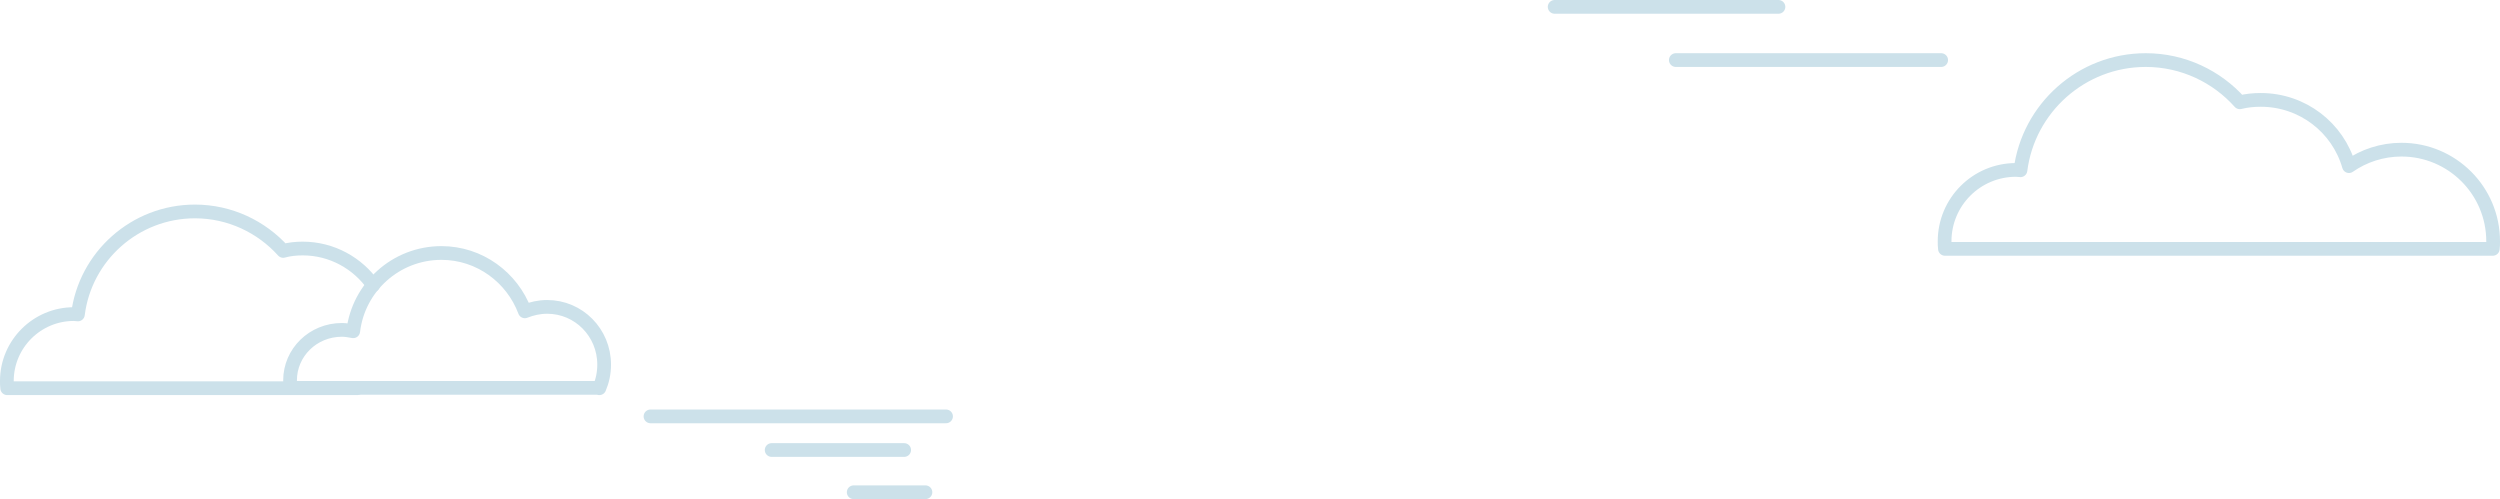 <?xml version="1.0" encoding="UTF-8"?><svg id="a" xmlns="http://www.w3.org/2000/svg" viewBox="0 0 728.3 145.4"><defs><style>.b{fill:none;stroke:#cce1ea;stroke-linecap:round;stroke-linejoin:round;stroke-width:4px;}</style></defs><path class="b" d="M726.2,72.5c.1-.7.1-1.5.1-2.2,0-14.8-12-26.7-26.7-26.7-5.7,0-11,1.8-15.3,4.8-3.2-11.2-13.5-19.3-25.7-19.3-2.1,0-4.1.2-6.1.7-6.7-7.5-16.5-12.3-27.4-12.3-18.7,0-34.2,14-36.5,32.1-.4,0-.8-.1-1.3-.1-11.5,0-20.8,9.3-20.8,20.8,0,.7,0,1.5.1,2.2h159.6Z"/><path class="b" d="M108.7,83.1c-4.5-6.4-12-10.7-20.5-10.7-2,0-3.9.2-5.7.7-6.3-7-15.5-11.5-25.7-11.5-17.5,0-32,13.1-34.1,30-.4,0-.8-.1-1.2-.1-10.7,0-19.5,8.7-19.5,19.5,0,.7,0,1.4.1,2.1h101.9"/><line class="b" x1="189.5" y1="121.3" x2="275.6" y2="121.3"/><line class="b" x1="248.7" y1="143.4" x2="269.6" y2="143.4"/><line class="b" x1="224.8" y1="131.1" x2="263.4" y2="131.1"/><line class="b" x1="452.9" y1="2" x2="518.1" y2="2"/><line class="b" x1="488.2" y1="17.5" x2="565.5" y2="17.5"/><path class="b" d="M174.6,113.1c.9-2.1,1.4-4.4,1.4-6.9,0-9.3-7.4-16.8-16.6-16.8-2.3,0-4.5.5-6.5,1.3-3.7-9.9-13.2-17-24.3-17-13.3,0-24.2,10-25.7,22.8-1.1-.2-2.2-.4-3.3-.4-8.4,0-15.1,6.6-15.1,14.7,0,.7.1,1.5.2,2.2h89.9v.1Z"/></svg>